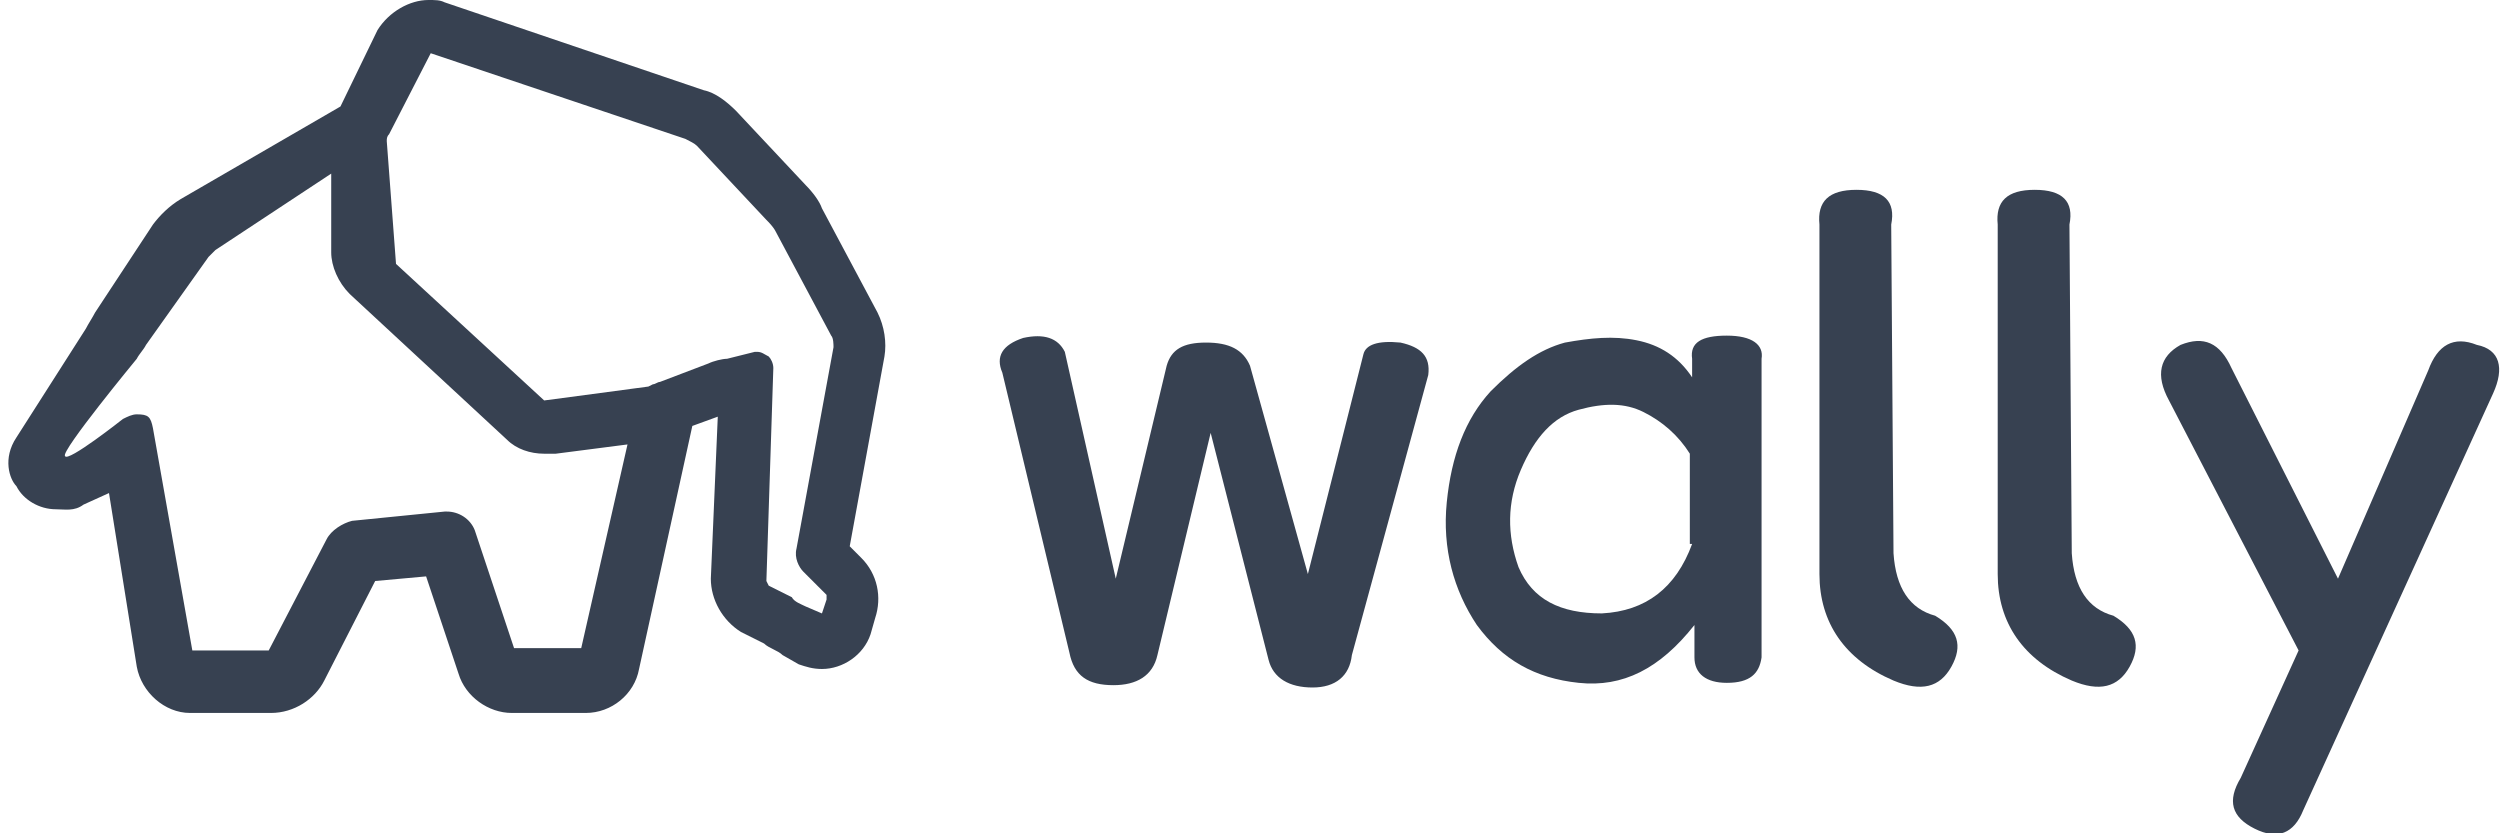 <svg width="72" height="24" viewBox="0 0 72 24" fill="none" xmlns="http://www.w3.org/2000/svg">
<g clip-path="url(#clip0_3131_13041)">
<path fill-rule="evenodd" clip-rule="evenodd" d="M0.472 12.6L2.472 9.467C2.539 9.333 2.672 9.133 2.739 9L4.405 6.467C4.605 6.2 4.872 5.933 5.205 5.733L9.805 3.067L10.872 0.867C11.205 0.333 11.805 0 12.339 0C12.539 0 12.672 0 12.805 0.067L20.272 2.6C20.605 2.667 20.939 2.933 21.205 3.2L23.205 5.333C23.405 5.533 23.605 5.8 23.672 6L25.272 9C25.472 9.4 25.539 9.867 25.472 10.267L24.472 15.733L24.805 16.067C25.272 16.533 25.405 17.2 25.205 17.8L25.072 18.267C24.872 18.867 24.272 19.267 23.672 19.267C23.405 19.267 23.205 19.2 23.005 19.133L22.539 18.867C22.405 18.733 22.139 18.667 22.005 18.533L21.339 18.2C20.805 17.867 20.472 17.267 20.472 16.667L20.672 12L19.939 12.267L18.405 19.267C18.272 20 17.605 20.533 16.872 20.533H14.739C14.072 20.533 13.405 20.067 13.205 19.4L12.272 16.6L10.805 16.733L9.339 19.6C9.072 20.133 8.472 20.533 7.805 20.533H5.472C4.739 20.533 4.072 19.933 3.939 19.2L3.139 14.2L2.405 14.533C2.139 14.733 1.872 14.667 1.605 14.667C1.139 14.667 0.672 14.4 0.472 14C0.272 13.8 0.072 13.2 0.472 12.6ZM18.672 11.133L18.805 11.067C18.872 11.067 18.939 11 19.005 11L20.405 10.467C20.539 10.4 20.805 10.333 20.939 10.333L21.739 10.133H21.805C21.939 10.133 22.005 10.2 22.139 10.267C22.205 10.333 22.272 10.467 22.272 10.6L22.072 16.733L22.139 16.867L22.805 17.2C22.872 17.333 23.072 17.4 23.205 17.467L23.672 17.667L23.805 17.267V17.133L23.139 16.467C23.005 16.333 22.872 16.067 22.939 15.8L24.005 10C24.005 9.933 24.005 9.733 23.939 9.667L22.339 6.667C22.272 6.533 22.139 6.4 22.072 6.333L20.072 4.2C20.005 4.133 19.872 4.067 19.739 4L12.405 1.533L11.205 3.867C11.139 3.933 11.139 4 11.139 4.067L11.405 7.6L15.672 11.533L18.672 11.133ZM3.539 12.067C3.672 12 3.805 11.933 3.939 11.933C4.272 11.933 4.339 12 4.405 12.333L5.539 18.733H7.739L9.405 15.533C9.539 15.267 9.872 15.067 10.139 15L12.805 14.733H12.872C13.205 14.733 13.539 14.933 13.672 15.267L14.805 18.667H16.739L18.072 12.8L16.005 13.067C15.872 13.067 15.805 13.067 15.672 13.067C15.272 13.067 14.872 12.933 14.605 12.667L10.072 8.467C9.739 8.133 9.539 7.667 9.539 7.267V5L6.205 7.2L6.005 7.4L4.205 9.933C4.139 10.067 4.005 10.2 3.939 10.333C3.939 10.333 1.739 13 1.872 13.133C1.939 13.333 3.539 12.067 3.539 12.067Z" fill="#374151"/>
<path fill-rule="evenodd" clip-rule="evenodd" d="M40.334 9.866C40.934 10 41.2 10.266 41.134 10.8L38.934 18.866C38.867 19.466 38.467 19.8 37.8 19.8C37.134 19.8 36.667 19.533 36.534 19L34.867 12.466L33.334 18.866C33.2 19.466 32.734 19.733 32.067 19.733C31.334 19.733 30.934 19.466 30.8 18.8L28.867 10.733C28.667 10.266 28.867 9.933 29.467 9.733C30.067 9.6 30.467 9.733 30.667 10.133L32.134 16.666L33.6 10.533C33.734 10.066 34.067 9.866 34.734 9.866C35.4 9.866 35.8 10.066 36 10.533L37.667 16.533L39.267 10.2C39.334 9.933 39.667 9.8 40.334 9.866Z" fill="#374151"/>
<path fill-rule="evenodd" clip-rule="evenodd" d="M49.733 9.666C49 9.666 48.667 9.867 48.733 10.333V10.867C48.333 10.267 47.8 9.933 47.133 9.8C46.467 9.666 45.8 9.733 45.067 9.867C44.333 10.066 43.667 10.533 42.933 11.267C42.2 12.066 41.8 13.133 41.667 14.466C41.533 15.8 41.867 17 42.533 18C43.267 19 44.2 19.533 45.467 19.666C46.733 19.8 47.8 19.267 48.8 18V18.933C48.8 19.4 49.133 19.666 49.733 19.666C50.4 19.666 50.667 19.4 50.733 18.933V10.333C50.8 9.933 50.467 9.666 49.733 9.666ZM48.733 15.666C48.267 16.933 47.4 17.6 46.133 17.666C44.933 17.666 44.133 17.267 43.733 16.333C43.4 15.4 43.4 14.466 43.8 13.533C44.2 12.6 44.733 12 45.467 11.8C46.2 11.6 46.8 11.6 47.333 11.867C47.867 12.133 48.333 12.533 48.667 13.066V15.666H48.733Z" fill="#374151"/>
<path fill-rule="evenodd" clip-rule="evenodd" d="M54.533 15.934C54.6 16.933 55 17.534 55.733 17.733C56.4 18.134 56.533 18.6 56.2 19.2C55.867 19.8 55.333 19.933 54.533 19.6C53.133 19 52.4 17.933 52.4 16.534V6.467C52.333 5.8 52.667 5.467 53.467 5.467C54.267 5.467 54.6 5.8 54.467 6.467L54.533 15.934Z" fill="#374151"/>
<path fill-rule="evenodd" clip-rule="evenodd" d="M59.667 15.934C59.734 16.933 60.134 17.534 60.867 17.733C61.534 18.134 61.667 18.6 61.334 19.2C61 19.8 60.467 19.933 59.667 19.6C58.267 19 57.534 17.933 57.534 16.534V6.467C57.467 5.8 57.8 5.467 58.6 5.467C59.4 5.467 59.734 5.8 59.6 6.467L59.667 15.934Z" fill="#374151"/>
<path fill-rule="evenodd" clip-rule="evenodd" d="M71.8 11.333L66.334 23.333C66.067 24 65.6 24.2 64.934 23.866C64.267 23.533 64.134 23.066 64.534 22.4L66.2 18.733L62.467 11.533C62.067 10.8 62.2 10.266 62.8 9.933C63.467 9.666 63.934 9.866 64.267 10.6L67.334 16.666L69.934 10.666C70.2 9.933 70.667 9.666 71.334 9.933C72 10.066 72.134 10.6 71.8 11.333Z" fill="#374151"/>
</g>
<defs>
<clipPath id="clip0_3131_13041">
<rect width="72" height="24" fill="white"/>
</clipPath>
</defs>
</svg>
